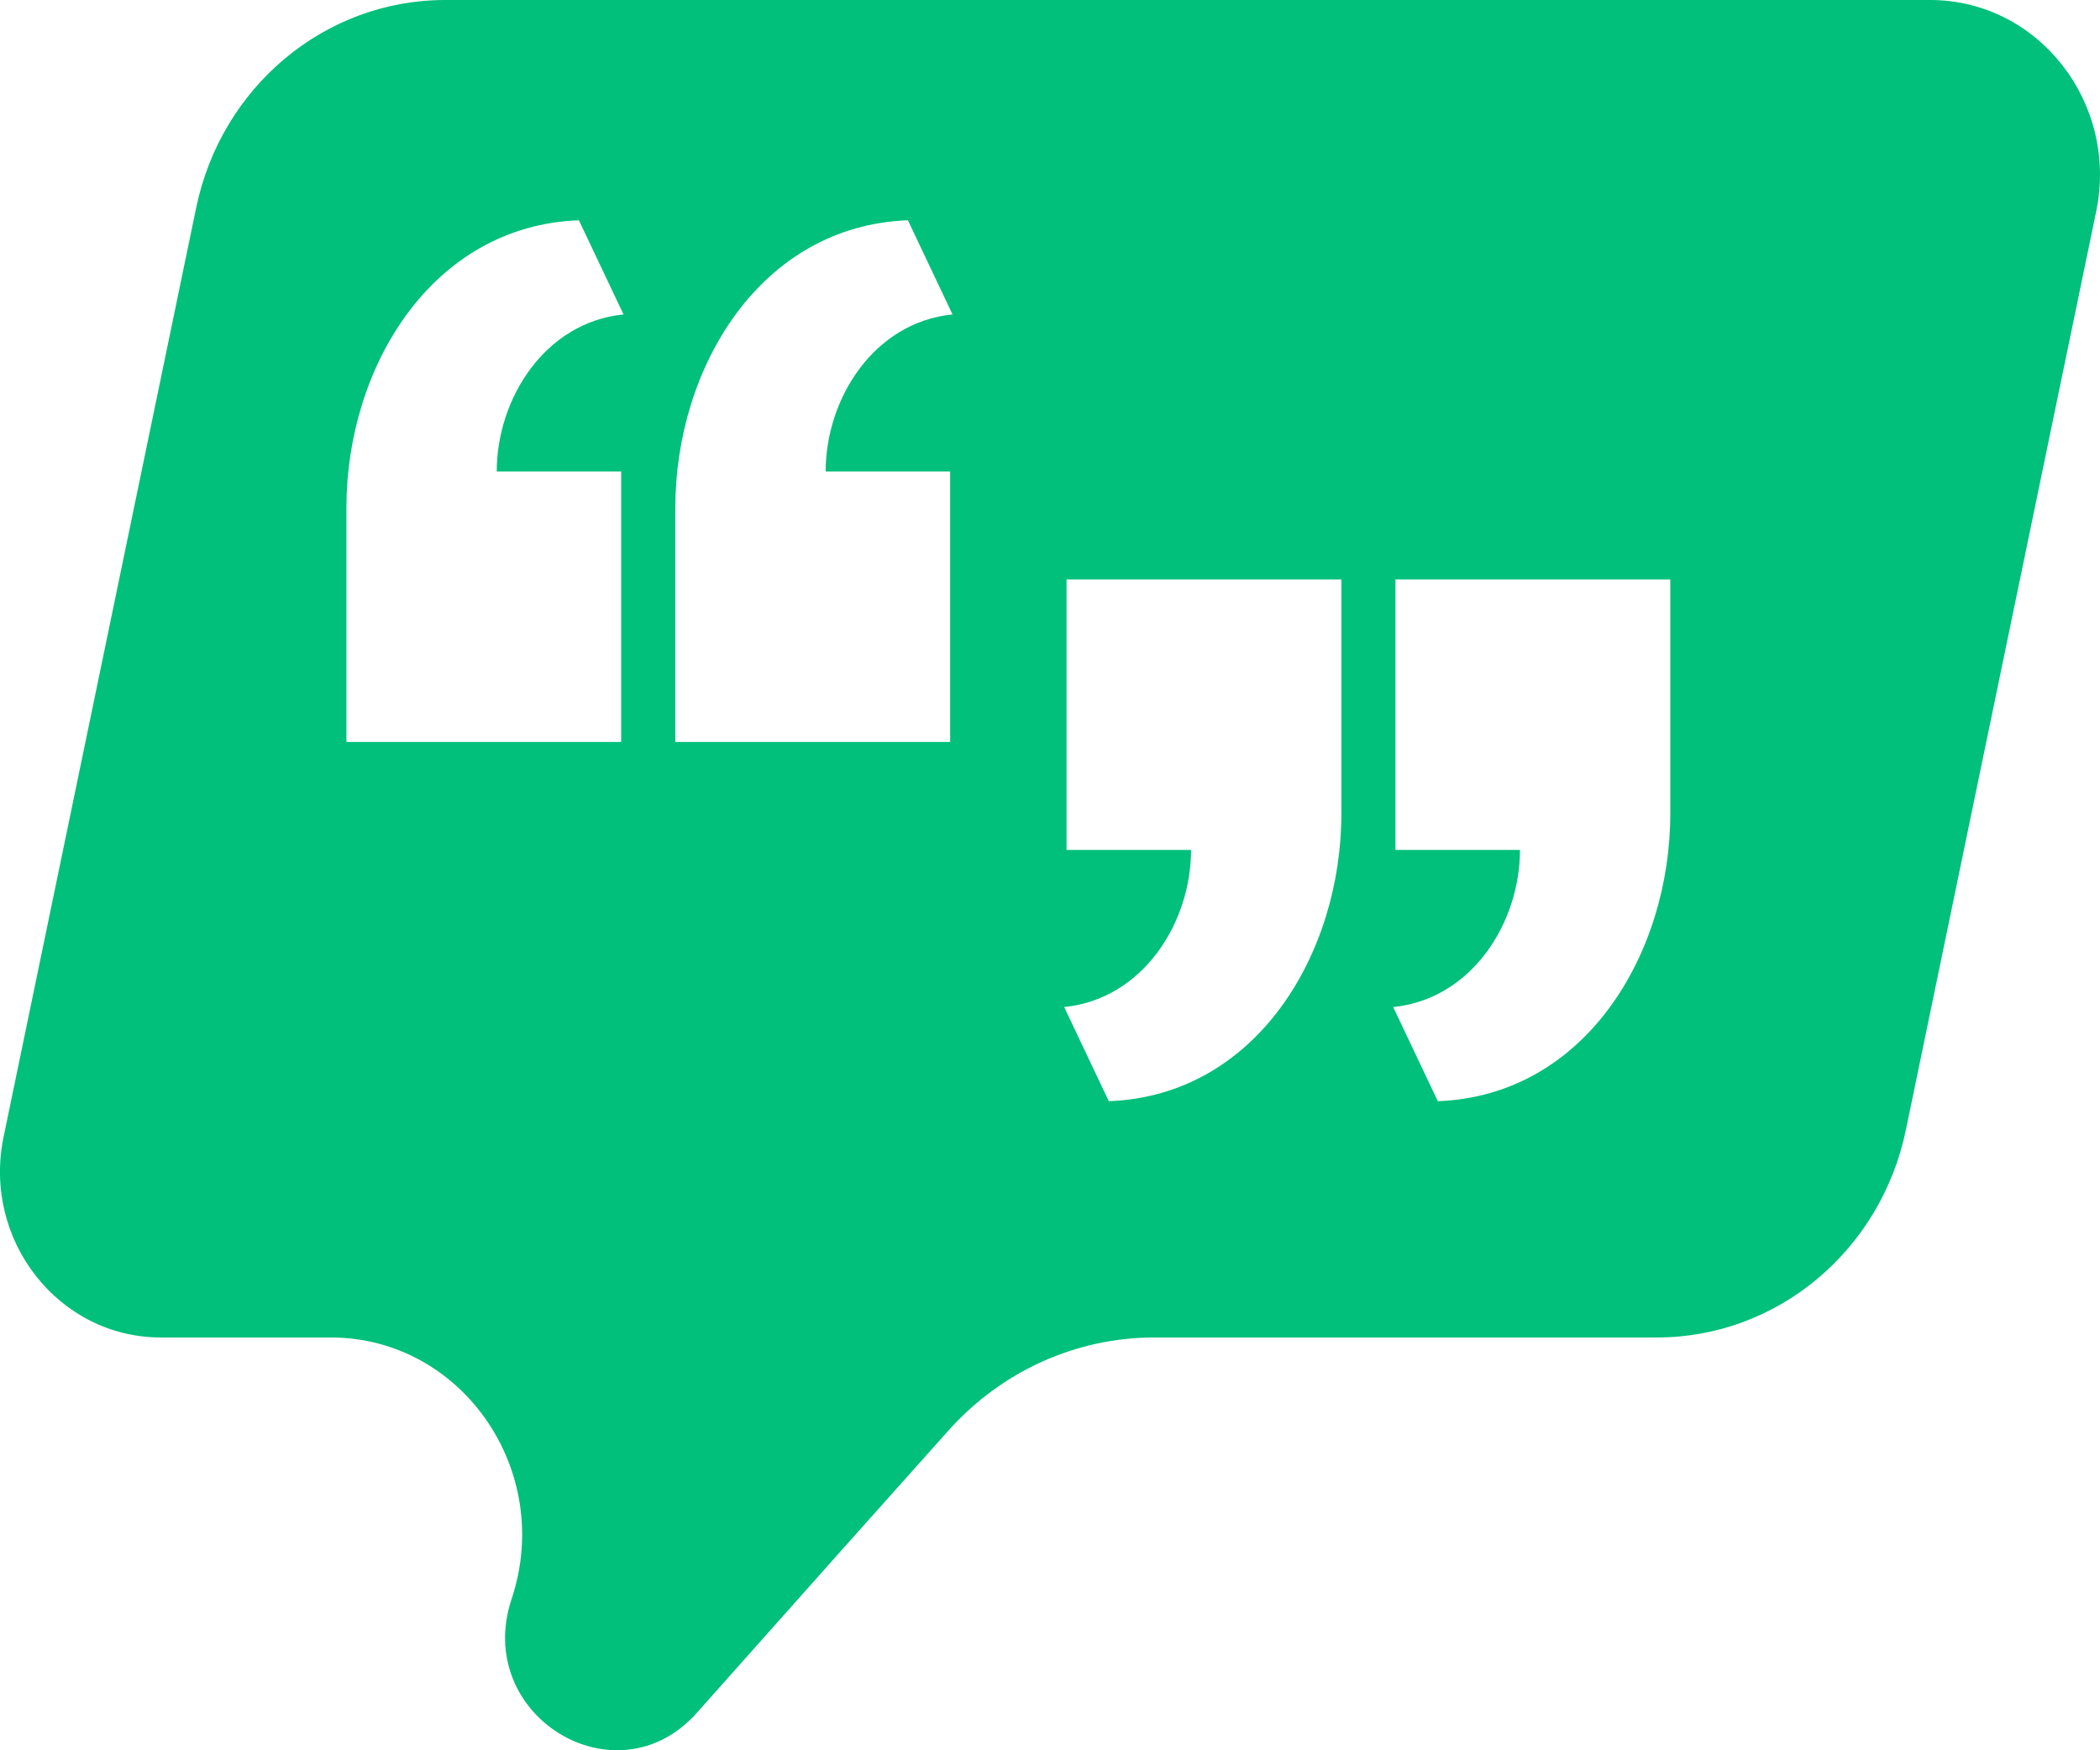 <svg width="24" height="20" viewBox="0 0 24 20" fill="none" xmlns="http://www.w3.org/2000/svg">
<path id="Vector" fill-rule="evenodd" clip-rule="evenodd" d="M5.087 0C3.715 0 2.529 0.989 2.242 2.374L0.041 12.991C-0.203 14.171 0.669 15.283 1.839 15.283H3.779C5.281 15.283 6.335 16.807 5.847 18.271C5.403 19.602 7.042 20.608 7.965 19.571L9.649 17.679L10.838 16.348C11.444 15.669 12.297 15.283 13.192 15.283H18.937C20.309 15.283 21.495 14.294 21.782 12.909L23.956 2.419C24.215 1.174 23.294 0 22.059 0H5.087ZM3.959 7.154V8.478H7.099V5.388H5.677C5.677 4.551 6.232 3.682 7.126 3.593L6.616 2.517C4.927 2.58 3.959 4.207 3.959 5.802V7.154ZM7.718 7.154V8.478H10.859V5.388H9.436C9.436 4.551 9.991 3.682 10.886 3.593L10.376 2.517C8.686 2.58 7.718 4.207 7.718 5.802V7.154ZM19.089 6.621V7.946V9.298C19.089 10.893 18.121 12.52 16.432 12.583L15.922 11.507C16.816 11.418 17.371 10.549 17.371 9.712H15.948V6.621H19.089ZM15.33 7.946V6.621H12.189V9.712H13.612C13.612 10.549 13.057 11.418 12.162 11.507L12.672 12.583C14.362 12.52 15.33 10.893 15.33 9.298V7.946Z" fill="#00C07B"/>
</svg>
